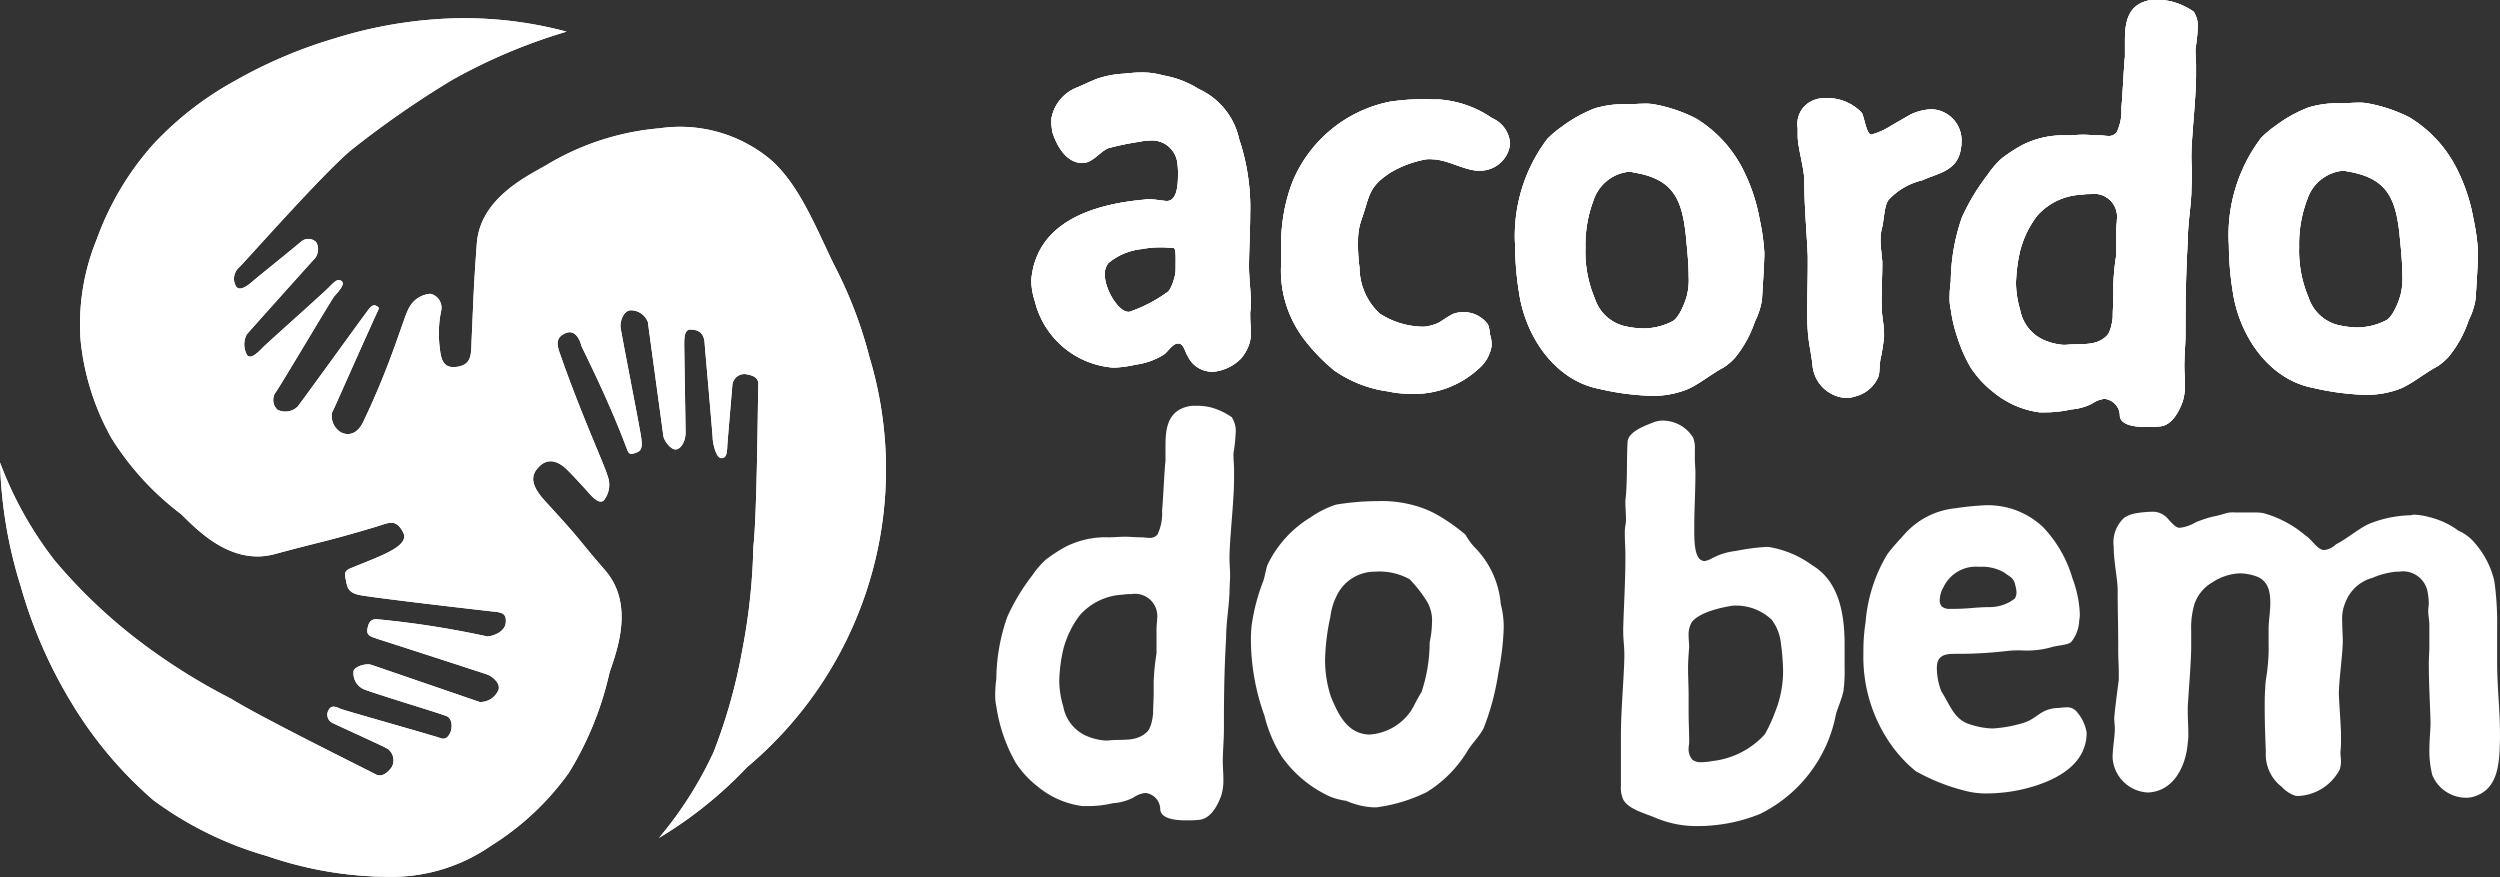 <svg xmlns="http://www.w3.org/2000/svg" width="114.666" height="40.224" viewBox="0 0 114.666 40.224"><rect x="0" y="0" width="114.666" height="40.224" fill="#333333" stroke="none"/><defs><style>.a{fill:#fff;}</style></defs><g transform="translate(-3541.225 -13776.978)"><g transform="translate(3541.225 13777.821)"><path class="a" d="M3579.48,13793.055c-.858-1.764-1.569-3.59-2.835-4.758a6.482,6.482,0,0,0-5.169-1.5,12,12,0,0,0-5.189,1.686c-.878.51-3.042,1.52-3.192,3.607s-.129,2.016-.238,4.408c-.029.615.044,1.141-.679,1.24-.565.076-.717-.242-.781-.863a5.2,5.2,0,0,1,.069-1.736.656.656,0,0,0-.494-.752,1.2,1.2,0,0,0-1,.676c-.238.412-.787,2.5-2.1,5.227-.195.4-.547.666-.993.459a.867.867,0,0,1-.424-.912c.058-.088.954-2.145,2.006-4.463.128-.285.188-.332.081-.4-.241-.16-.33.027-.634.434s-2.9,4-3.036,4.16a.823.823,0,0,1-.919.139.62.62,0,0,1-.062-.832c.156-.2,2.523-4.189,2.654-4.355s.541-.555.353-.711-.363.057-.618.313-2.782,2.51-2.971,2.7-.545.588-.74.391a.98.98,0,0,1-.018-.973c.15-.174,3.011-3.371,3.124-3.484a.677.677,0,0,0,.057-.734.512.512,0,0,0-.7-.025c-.177.162-1.979,1.611-2.176,1.783s-.61.531-.8.275a.7.7,0,0,1,.138-.881c.243-.221,3.975-4.453,5.193-5.422a43.612,43.612,0,0,1,4.567-3.168,25.43,25.43,0,0,1,5.257-2.221,18.133,18.133,0,0,0-5.754-.584,20.24,20.24,0,0,0-4.855.887,21.568,21.568,0,0,0-4.585,1.945,15,15,0,0,0-3.751,2.908,13.347,13.347,0,0,0-2.6,4.363,10.278,10.278,0,0,0-.746,4.605,11.515,11.515,0,0,0,1.415,4.512,12.908,12.908,0,0,0,3.194,3.49c.729.707,2.285,2.385,4.309,1.834s2.329-.562,4.624-1.248c.59-.176.911-.4,1.253.25s-1.075,1.094-2.428,1.66c-.317.135-.241.3-.179.623s.167.512.633.6,3,.4,6.007.742c.444.053.724.041.675.529s-.764.648-.864.621a42.912,42.912,0,0,0-5.028-.785c-.309-.025-.414.18-.454.465s.139.332.623.486,4.694,1.516,4.891,1.59.6.375.5.7a.912.912,0,0,1-.861.555l-4.979-1.709c-.2-.07-.721.051-.806.281a.8.8,0,0,0,.439.828c.327.158,3.6,1.139,3.842,1.254s.264.518.145.766-.262.309-.476.225-4.4-1.266-4.548-1.332-.4-.2-.532.029a.419.419,0,0,0,.129.6c.213.115,2.33,1.064,2.556,1.2a.652.652,0,0,1,.2.834c-.179.258-.461.5-.75.338s-5.3-2.631-6.618-3.461a28.016,28.016,0,0,1-4.367-2.762,24.319,24.319,0,0,1-3.738-3.59,17.051,17.051,0,0,1-2.5-4.484,20.79,20.79,0,0,0,.956,5.693,21.593,21.593,0,0,0,2.326,5.33,18.545,18.545,0,0,0,3.761,4.469,16.352,16.352,0,0,0,5.214,2.557,17.31,17.31,0,0,0,5.679.951,7.981,7.981,0,0,0,4.579-1.422,12.516,12.516,0,0,0,3.582-3.361,14.934,14.934,0,0,0,1.856-4.576c.32-.963,1.172-3.117-.2-4.7s-.907-1.156-2.521-2.922c-.416-.457-1.067-1.092-.636-1.68s.946-.463,1.4-.025c.253.248.611.641.833.881s.591.744.854.551a1.139,1.139,0,0,0,.178-1.148c-.122-.461-1.208-2.8-2.2-5.654-.147-.422-.143-.723.319-.893s.657.465.676.566,1.176,2.309,2.072,4.693c.11.289.135.338.41.25s.338-.221.267-.723-.928-4.85-.946-5.059.1-.711.443-.762a.837.837,0,0,1,.815.547c.029.25.682,5.008.708,5.215s.334.643.579.619.44-.4.439-.768-.06-3.738-.06-4.008-.011-.713.264-.719c.667-.016.662.494.679.727s.359,4.082.36,4.244.129.9.391.922.27-.309.281-.551.214-2.545.232-2.807a.558.558,0,0,1,.609-.494c.312.051.6.148.581.477s-.051,5.916-.228,7.461a27.828,27.828,0,0,1-.516,4.766,24.905,24.905,0,0,1-1.307,4.633,17.432,17.432,0,0,1-2.506,3.936,19,19,0,0,0,4.044-3.248,17.828,17.828,0,0,0,5.609-18.809A19.768,19.768,0,0,0,3579.48,13793.055Z" transform="translate(-3541.226 -13781.755)"/></g><g transform="translate(3541.225 13776.978)"><g transform="translate(45.632)"><g transform="translate(1.675)"><path class="a" d="M3819.362,13807c0,.242.027.484.027.727a1.561,1.561,0,0,1-.134.7,2.18,2.18,0,0,1-.3.484,2.05,2.05,0,0,1-1.264.619h-.108a1.226,1.226,0,0,1-1.076-.7c-.108-.135-.189-.592-.43-.592h-.027c-.27,0-.484.43-.7.537a3.215,3.215,0,0,1-1.237.432,5.577,5.577,0,0,1-.942.135h-.107a4.015,4.015,0,0,1-3.578-3.041,3.229,3.229,0,0,1-.162-.889v-.107c.243-2.637,2.825-3.439,5.085-3.656.08,0,.188-.029.269-.029.269,0,.538.055.834.082h.027c.43,0,.511-.619.511-1.156a3.5,3.5,0,0,0-.028-.592,1.17,1.17,0,0,0-1.291-1.023,2.34,2.34,0,0,0-.458.055,12.381,12.381,0,0,0-1.425.295c-.377.162-.673.619-1.1.674h-.107c-.7,0-1.156-.781-1.345-1.4a2.723,2.723,0,0,1-.054-.459v-.16a1.891,1.891,0,0,1,1.211-1.453c.242-.107.592-.27.86-.377a4.527,4.527,0,0,1,1.238-.242c.269-.027.538-.055.78-.055a3.521,3.521,0,0,1,1.049.135,4.42,4.42,0,0,1,1.614.619,3.287,3.287,0,0,1,1.856,2.287,9.9,9.9,0,0,1,.511,3.445c0,.8-.054,1.637-.054,2.42,0,.564.081,1.076.081,1.613a2.931,2.931,0,0,1-.027.484Zm-3.417-2.582c0-.27,0-.564-.108-.564-.134,0-.322-.027-.511-.027a4.621,4.621,0,0,0-.941.08,2.822,2.822,0,0,0-1.533.646.825.825,0,0,0-.161.512c0,.727.645,1.721,1.075,1.721h.054a6.564,6.564,0,0,0,1.722-.887c.188-.082.4-.754.4-1.023Z" transform="translate(-3809.327 -13792.483)"/><path class="a" d="M3881.451,13802.8a4.888,4.888,0,0,1,2.4.854,1.358,1.358,0,0,1,.824,1.182,1.382,1.382,0,0,1-1.329,1.225h-.027c-.027,0-.081,0-.107,0-.673-.021-1.358-.5-2.11-.523a1.312,1.312,0,0,0-.459.039,4.859,4.859,0,0,0-1.5.6c-.989.67-.892,1.023-1.276,2.113a2.785,2.785,0,0,0-.165.994,7.79,7.79,0,0,0,.069,1.238,2.884,2.884,0,0,0,.931,2.1,3.744,3.744,0,0,0,1.839.594,1.353,1.353,0,0,0,.35-.014c.623-.143.545-.227,1.147-.557a1.263,1.263,0,0,1,.487-.092,1.366,1.366,0,0,1,1.14.572,1.855,1.855,0,0,1,.093.463,1.322,1.322,0,0,1,.067.43c0,.027,0,.082,0,.107a1.757,1.757,0,0,1-.6,1.029,4.375,4.375,0,0,1-3.13,1.143l-.215-.006a4.815,4.815,0,0,1-.8-.105,5.524,5.524,0,0,1-1.574-.453,5.7,5.7,0,0,1-.9-.512,8.482,8.482,0,0,1-1.278-1.3,5.208,5.208,0,0,1-1.156-3.533c.007-.217-.008-.621,0-1.025a8.6,8.6,0,0,1,.121-1.314,7.836,7.836,0,0,1,.4-1.465,6.139,6.139,0,0,1,4.474-3.686,10.436,10.436,0,0,1,2.022-.1C3881.262,13802.793,3881.37,13802.795,3881.451,13802.8Z" transform="translate(-3862.721 -13798.234)"/><path class="a" d="M3935.247,13812.658a13.941,13.941,0,0,1-.189-2.205,7.369,7.369,0,0,1,1.479-4.9,4.644,4.644,0,0,1,.673-.564,6.333,6.333,0,0,1,1.506-.836,4.713,4.713,0,0,1,1.507-.189c.269,0,.511-.025.78-.025a2.156,2.156,0,0,1,.4.025,6.927,6.927,0,0,1,1.937.646,5.781,5.781,0,0,1,2.18,2.367,8.315,8.315,0,0,1,.753,2.262,9.935,9.935,0,0,1,.215,1.533c0,.539-.081,1.613-.107,2.152a3.32,3.32,0,0,1-.323,1,5.276,5.276,0,0,1-.915,1.666,2.73,2.73,0,0,1-.538.457c-.484.244-1.211.834-1.723,1.021a4.259,4.259,0,0,1-1.56.27,12.141,12.141,0,0,1-2.421-.322C3936.86,13816.613,3935.542,13814.6,3935.247,13812.658Zm5.7,1.588a2.844,2.844,0,0,0,1.318-.322c.3-.135.592-.861.673-1.186a2.951,2.951,0,0,0,.08-.887c0-.727-.107-1.588-.135-1.939-.187-1.586-.564-2.527-2.394-2.82a.689.689,0,0,0-.242-.029,1.914,1.914,0,0,0-1.587,1.291,5.809,5.809,0,0,0-.376,2.207,5.455,5.455,0,0,0,.43,2.313,1.9,1.9,0,0,0,1.48,1.291A3.722,3.722,0,0,0,3940.949,13814.246Z" transform="translate(-3912.872 -13799.183)"/><path class="a" d="M4009.834,13802.482a2.155,2.155,0,0,1,1.64.674c.108.16.216.994.431.994h.027a3.333,3.333,0,0,0,.887-.4c.27-.162.565-.324.834-.484a2.335,2.335,0,0,1,1.05-.271,1.426,1.426,0,0,1,1.345,1.508,1.985,1.985,0,0,1-.082.537c-.242.807-1.075.914-1.721,1.211a3.044,3.044,0,0,0-1.534.889c-.215.242-.215,1-.323,1.344a2.388,2.388,0,0,0-.053.459c0,.35.053.725.081,1.047,0,.621-.028,1.078-.028,1.643v.428c0,.406.108.811.108,1.24v.135c-.027.27-.081.619-.135.887-.081.3-.053.594-.107.887a1.542,1.542,0,0,1-1.049.943,1.393,1.393,0,0,1-.457.08,1.644,1.644,0,0,1-1.533-1.506c-.054-.537-.189-1.051-.216-1.586-.026-.352-.026-.7-.026-1.023,0-.646.026-1.266.026-1.965v-.43c-.053-1.156-.162-2.34-.162-3.5,0-.484-.3-1.508-.3-1.99v-.377a1.165,1.165,0,0,1,.7-1.266A1.379,1.379,0,0,1,4009.834,13802.482Z" transform="translate(-3973.389 -13797.981)"/><path class="a" d="M4057.55,13776.979a2.512,2.512,0,0,1,.7.082,3.206,3.206,0,0,1,.969.455,1.225,1.225,0,0,1,.188.672,8.414,8.414,0,0,1-.081.861,1.146,1.146,0,0,0-.026.3c0,.215.026.432.026.619v.455c0,1.078-.215,2.854-.215,3.742,0,.295.027.564.027.832s-.027.539-.027.809c-.026.7-.161,1.426-.161,2.152-.081,1.426-.108,2.611-.108,4.035v.27c0,.51-.054,1.021-.054,1.533,0,.242.028.512.028.8a2.437,2.437,0,0,1-.108.809c-.188.512-.511,1.076-1.021,1.129a4.585,4.585,0,0,1-.646.029c-.592,0-1.183-.109-1.21-.512a.786.786,0,0,0-.7-.779,1.167,1.167,0,0,0-.565.215,2.549,2.549,0,0,1-.969.27,5.305,5.305,0,0,1-1.237.133h-.215a4.175,4.175,0,0,1-2.1-.914,4.733,4.733,0,0,1-1.049-1.131,6.593,6.593,0,0,1-.619-1.4,6.756,6.756,0,0,1-.3-1.268,2.19,2.19,0,0,1-.054-.484,5.446,5.446,0,0,1,.054-.809,9.073,9.073,0,0,1,.511-2.93,9.8,9.8,0,0,1,1.183-1.965,4.234,4.234,0,0,1,.62-.725,6.981,6.981,0,0,1,.941-.619,4.145,4.145,0,0,1,2.045-.457c.269,0,.538-.029.779-.029s.485.029.781.029c.107,0,.242.027.349.027a.459.459,0,0,0,.4-.164,2.291,2.291,0,0,0,.216-1.129c.054-.512.107-1.83.162-2.34v-.7c0-.8.081-1.668,1.1-1.885A1.745,1.745,0,0,1,4057.55,13776.979Zm-5.515,9.9a4.506,4.506,0,0,0-.781,1.617,7.452,7.452,0,0,0-.187,1.451,4.341,4.341,0,0,0,.188,1.236,1.888,1.888,0,0,0,1.049,1.373,2.714,2.714,0,0,0,.942.242h.108c.7-.082,1.318.082,1.829-.373.242-.191.3-.705.322-.891,0-.352.028-.676.028-1v-.51a10.7,10.7,0,0,1,.134-1.344v-.971a3.959,3.959,0,0,1,.027-.562v-.08a1.052,1.052,0,0,0-1.21-1.186,2,2,0,0,0-.4.027A2.878,2.878,0,0,0,4052.035,13786.877Z" transform="translate(-4005.908 -13776.979)"/><path class="a" d="M4120.784,13812.408a14.107,14.107,0,0,1-.188-2.207,7.372,7.372,0,0,1,1.479-4.9,4.473,4.473,0,0,1,.673-.564,6.247,6.247,0,0,1,1.506-.836,4.763,4.763,0,0,1,1.506-.189c.271,0,.512-.027.78-.027a2.007,2.007,0,0,1,.4.027,6.935,6.935,0,0,1,1.937.646,5.778,5.778,0,0,1,2.179,2.369,8.2,8.2,0,0,1,.753,2.26,10.036,10.036,0,0,1,.214,1.531c0,.539-.08,1.615-.107,2.15a3.3,3.3,0,0,1-.323,1,5.227,5.227,0,0,1-.916,1.668,2.786,2.786,0,0,1-.537.457c-.485.242-1.211.834-1.723,1.023a4.341,4.341,0,0,1-1.56.268,12.134,12.134,0,0,1-2.421-.324C4122.4,13816.361,4121.08,13814.342,4120.784,13812.408Zm5.7,1.586a2.9,2.9,0,0,0,1.318-.324c.3-.133.592-.861.673-1.184a2.98,2.98,0,0,0,.079-.887c0-.727-.107-1.588-.134-1.937-.187-1.588-.563-2.529-2.393-2.826a.744.744,0,0,0-.244-.027,1.914,1.914,0,0,0-1.586,1.293,5.765,5.765,0,0,0-.378,2.2,5.452,5.452,0,0,0,.431,2.316,1.908,1.908,0,0,0,1.48,1.293A3.858,3.858,0,0,0,4126.488,13813.994Z" transform="translate(-4065.673 -13798.975)"/><path class="a" d="M3819.362,13807c0,.242.027.484.027.727a1.561,1.561,0,0,1-.134.7,2.18,2.18,0,0,1-.3.484,2.05,2.05,0,0,1-1.264.619h-.108a1.226,1.226,0,0,1-1.076-.7c-.108-.135-.189-.592-.43-.592h-.027c-.27,0-.484.43-.7.537a3.215,3.215,0,0,1-1.237.432,5.577,5.577,0,0,1-.942.135h-.107a4.015,4.015,0,0,1-3.578-3.041,3.229,3.229,0,0,1-.162-.889v-.107c.243-2.637,2.825-3.439,5.085-3.656.08,0,.188-.029.269-.029.269,0,.538.055.834.082h.027c.43,0,.511-.619.511-1.156a3.5,3.5,0,0,0-.028-.592,1.17,1.17,0,0,0-1.291-1.023,2.34,2.34,0,0,0-.458.055,12.381,12.381,0,0,0-1.425.295c-.377.162-.673.619-1.1.674h-.107c-.7,0-1.156-.781-1.345-1.4a2.723,2.723,0,0,1-.054-.459v-.16a1.891,1.891,0,0,1,1.211-1.453c.242-.107.592-.27.86-.377a4.527,4.527,0,0,1,1.238-.242c.269-.027.538-.055.78-.055a3.521,3.521,0,0,1,1.049.135,4.42,4.42,0,0,1,1.614.619,3.287,3.287,0,0,1,1.856,2.287,9.9,9.9,0,0,1,.511,3.445c0,.8-.054,1.637-.054,2.42,0,.564.081,1.076.081,1.613a2.931,2.931,0,0,1-.027.484Zm-3.417-2.582c0-.27,0-.564-.108-.564-.134,0-.322-.027-.511-.027a4.621,4.621,0,0,0-.941.08,2.822,2.822,0,0,0-1.533.646.825.825,0,0,0-.161.512c0,.727.645,1.721,1.075,1.721h.054a6.564,6.564,0,0,0,1.722-.887c.188-.082.4-.754.4-1.023Z" transform="translate(-3809.327 -13792.483)"/><path class="a" d="M3881.451,13802.8a4.888,4.888,0,0,1,2.4.854,1.358,1.358,0,0,1,.824,1.182,1.382,1.382,0,0,1-1.329,1.225h-.027c-.027,0-.081,0-.107,0-.673-.021-1.358-.5-2.11-.523a1.312,1.312,0,0,0-.459.039,4.859,4.859,0,0,0-1.5.6c-.989.67-.892,1.023-1.276,2.113a2.785,2.785,0,0,0-.165.994,7.79,7.79,0,0,0,.069,1.238,2.884,2.884,0,0,0,.931,2.1,3.744,3.744,0,0,0,1.839.594,1.353,1.353,0,0,0,.35-.014c.623-.143.545-.227,1.147-.557a1.263,1.263,0,0,1,.487-.092,1.366,1.366,0,0,1,1.14.572,1.855,1.855,0,0,1,.093.463,1.322,1.322,0,0,1,.067.43c0,.027,0,.082,0,.107a1.757,1.757,0,0,1-.6,1.029,4.375,4.375,0,0,1-3.13,1.143l-.215-.006a4.815,4.815,0,0,1-.8-.105,5.524,5.524,0,0,1-1.574-.453,5.7,5.7,0,0,1-.9-.512,8.482,8.482,0,0,1-1.278-1.3,5.208,5.208,0,0,1-1.156-3.533c.007-.217-.008-.621,0-1.025a8.6,8.6,0,0,1,.121-1.314,7.836,7.836,0,0,1,.4-1.465,6.139,6.139,0,0,1,4.474-3.686,10.436,10.436,0,0,1,2.022-.1C3881.262,13802.793,3881.37,13802.795,3881.451,13802.8Z" transform="translate(-3862.721 -13798.234)"/><path class="a" d="M3935.247,13812.658a13.941,13.941,0,0,1-.189-2.205,7.369,7.369,0,0,1,1.479-4.9,4.644,4.644,0,0,1,.673-.564,6.333,6.333,0,0,1,1.506-.836,4.713,4.713,0,0,1,1.507-.189c.269,0,.511-.025.78-.025a2.156,2.156,0,0,1,.4.025,6.927,6.927,0,0,1,1.937.646,5.781,5.781,0,0,1,2.18,2.367,8.315,8.315,0,0,1,.753,2.262,9.935,9.935,0,0,1,.215,1.533c0,.539-.081,1.613-.107,2.152a3.32,3.32,0,0,1-.323,1,5.276,5.276,0,0,1-.915,1.666,2.73,2.73,0,0,1-.538.457c-.484.244-1.211.834-1.723,1.021a4.259,4.259,0,0,1-1.56.27,12.141,12.141,0,0,1-2.421-.322C3936.86,13816.613,3935.542,13814.6,3935.247,13812.658Zm5.7,1.588a2.844,2.844,0,0,0,1.318-.322c.3-.135.592-.861.673-1.186a2.951,2.951,0,0,0,.08-.887c0-.727-.107-1.588-.135-1.939-.187-1.586-.564-2.527-2.394-2.82a.689.689,0,0,0-.242-.029,1.914,1.914,0,0,0-1.587,1.291,5.809,5.809,0,0,0-.376,2.207,5.455,5.455,0,0,0,.43,2.313,1.9,1.9,0,0,0,1.48,1.291A3.722,3.722,0,0,0,3940.949,13814.246Z" transform="translate(-3912.872 -13799.183)"/><path class="a" d="M4009.834,13802.482a2.155,2.155,0,0,1,1.64.674c.108.16.216.994.431.994h.027a3.333,3.333,0,0,0,.887-.4c.27-.162.565-.324.834-.484a2.335,2.335,0,0,1,1.05-.271,1.426,1.426,0,0,1,1.345,1.508,1.985,1.985,0,0,1-.082.537c-.242.807-1.075.914-1.721,1.211a3.044,3.044,0,0,0-1.534.889c-.215.242-.215,1-.323,1.344a2.388,2.388,0,0,0-.053.459c0,.35.053.725.081,1.047,0,.621-.028,1.078-.028,1.643v.428c0,.406.108.811.108,1.24v.135c-.027.27-.081.619-.135.887-.081.3-.053.594-.107.887a1.542,1.542,0,0,1-1.049.943,1.393,1.393,0,0,1-.457.08,1.644,1.644,0,0,1-1.533-1.506c-.054-.537-.189-1.051-.216-1.586-.026-.352-.026-.7-.026-1.023,0-.646.026-1.266.026-1.965v-.43c-.053-1.156-.162-2.34-.162-3.5,0-.484-.3-1.508-.3-1.99v-.377a1.165,1.165,0,0,1,.7-1.266A1.379,1.379,0,0,1,4009.834,13802.482Z" transform="translate(-3973.389 -13797.981)"/><path class="a" d="M4057.55,13776.979a2.512,2.512,0,0,1,.7.082,3.206,3.206,0,0,1,.969.455,1.225,1.225,0,0,1,.188.672,8.414,8.414,0,0,1-.081.861,1.146,1.146,0,0,0-.026.3c0,.215.026.432.026.619v.455c0,1.078-.215,2.854-.215,3.742,0,.295.027.564.027.832s-.027.539-.027.809c-.026.7-.161,1.426-.161,2.152-.081,1.426-.108,2.611-.108,4.035v.27c0,.51-.054,1.021-.054,1.533,0,.242.028.512.028.8a2.437,2.437,0,0,1-.108.809c-.188.512-.511,1.076-1.021,1.129a4.585,4.585,0,0,1-.646.029c-.592,0-1.183-.109-1.21-.512a.786.786,0,0,0-.7-.779,1.167,1.167,0,0,0-.565.215,2.549,2.549,0,0,1-.969.27,5.305,5.305,0,0,1-1.237.133h-.215a4.175,4.175,0,0,1-2.1-.914,4.733,4.733,0,0,1-1.049-1.131,6.593,6.593,0,0,1-.619-1.4,6.756,6.756,0,0,1-.3-1.268,2.19,2.19,0,0,1-.054-.484,5.446,5.446,0,0,1,.054-.809,9.073,9.073,0,0,1,.511-2.93,9.8,9.8,0,0,1,1.183-1.965,4.234,4.234,0,0,1,.62-.725,6.981,6.981,0,0,1,.941-.619,4.145,4.145,0,0,1,2.045-.457c.269,0,.538-.029.779-.029s.485.029.781.029c.107,0,.242.027.349.027a.459.459,0,0,0,.4-.164,2.291,2.291,0,0,0,.216-1.129c.054-.512.107-1.83.162-2.34v-.7c0-.8.081-1.668,1.1-1.885A1.745,1.745,0,0,1,4057.55,13776.979Zm-5.515,9.9a4.506,4.506,0,0,0-.781,1.617,7.452,7.452,0,0,0-.187,1.451,4.341,4.341,0,0,0,.188,1.236,1.888,1.888,0,0,0,1.049,1.373,2.714,2.714,0,0,0,.942.242h.108c.7-.082,1.318.082,1.829-.373.242-.191.3-.705.322-.891,0-.352.028-.676.028-1v-.51a10.7,10.7,0,0,1,.134-1.344v-.971a3.959,3.959,0,0,1,.027-.562v-.08a1.052,1.052,0,0,0-1.21-1.186,2,2,0,0,0-.4.027A2.878,2.878,0,0,0,4052.035,13786.877Z" transform="translate(-4005.908 -13776.979)"/><path class="a" d="M4120.784,13812.408a14.107,14.107,0,0,1-.188-2.207,7.372,7.372,0,0,1,1.479-4.9,4.473,4.473,0,0,1,.673-.564,6.247,6.247,0,0,1,1.506-.836,4.763,4.763,0,0,1,1.506-.189c.271,0,.512-.027.78-.027a2.007,2.007,0,0,1,.4.027,6.935,6.935,0,0,1,1.937.646,5.778,5.778,0,0,1,2.179,2.369,8.2,8.2,0,0,1,.753,2.26,10.036,10.036,0,0,1,.214,1.531c0,.539-.08,1.615-.107,2.15a3.3,3.3,0,0,1-.323,1,5.227,5.227,0,0,1-.916,1.668,2.786,2.786,0,0,1-.537.457c-.485.242-1.211.834-1.723,1.023a4.341,4.341,0,0,1-1.56.268,12.134,12.134,0,0,1-2.421-.324C4122.4,13816.361,4121.08,13814.342,4120.784,13812.408Zm5.7,1.586a2.9,2.9,0,0,0,1.318-.324c.3-.133.592-.861.673-1.184a2.98,2.98,0,0,0,.079-.887c0-.727-.107-1.588-.134-1.937-.187-1.588-.563-2.529-2.393-2.826a.744.744,0,0,0-.244-.027,1.914,1.914,0,0,0-1.586,1.293,5.765,5.765,0,0,0-.378,2.2,5.452,5.452,0,0,0,.431,2.316,1.908,1.908,0,0,0,1.48,1.293A3.858,3.858,0,0,0,4126.488,13813.994Z" transform="translate(-4065.673 -13798.975)"/><path class="a" d="M3819.362,13807c0,.242.027.484.027.727a1.561,1.561,0,0,1-.134.7,2.18,2.18,0,0,1-.3.484,2.05,2.05,0,0,1-1.264.619h-.108a1.226,1.226,0,0,1-1.076-.7c-.108-.135-.189-.592-.43-.592h-.027c-.27,0-.484.43-.7.537a3.215,3.215,0,0,1-1.237.432,5.577,5.577,0,0,1-.942.135h-.107a4.015,4.015,0,0,1-3.578-3.041,3.229,3.229,0,0,1-.162-.889v-.107c.243-2.637,2.825-3.439,5.085-3.656.08,0,.188-.029.269-.029.269,0,.538.055.834.082h.027c.43,0,.511-.619.511-1.156a3.5,3.5,0,0,0-.028-.592,1.17,1.17,0,0,0-1.291-1.023,2.34,2.34,0,0,0-.458.055,12.381,12.381,0,0,0-1.425.295c-.377.162-.673.619-1.1.674h-.107c-.7,0-1.156-.781-1.345-1.4a2.723,2.723,0,0,1-.054-.459v-.16a1.891,1.891,0,0,1,1.211-1.453c.242-.107.592-.27.86-.377a4.527,4.527,0,0,1,1.238-.242c.269-.027.538-.055.78-.055a3.521,3.521,0,0,1,1.049.135,4.42,4.42,0,0,1,1.614.619,3.287,3.287,0,0,1,1.856,2.287,9.9,9.9,0,0,1,.511,3.445c0,.8-.054,1.637-.054,2.42,0,.564.081,1.076.081,1.613a2.931,2.931,0,0,1-.027.484Zm-3.417-2.582c0-.27,0-.564-.108-.564-.134,0-.322-.027-.511-.027a4.621,4.621,0,0,0-.941.08,2.822,2.822,0,0,0-1.533.646.825.825,0,0,0-.161.512c0,.727.645,1.721,1.075,1.721h.054a6.564,6.564,0,0,0,1.722-.887c.188-.082.4-.754.4-1.023Z" transform="translate(-3809.327 -13792.483)"/><path class="a" d="M3881.451,13802.8a4.888,4.888,0,0,1,2.4.854,1.358,1.358,0,0,1,.824,1.182,1.382,1.382,0,0,1-1.329,1.225h-.027c-.027,0-.081,0-.107,0-.673-.021-1.358-.5-2.11-.523a1.312,1.312,0,0,0-.459.039,4.859,4.859,0,0,0-1.5.6c-.989.67-.892,1.023-1.276,2.113a2.785,2.785,0,0,0-.165.994,7.79,7.79,0,0,0,.069,1.238,2.884,2.884,0,0,0,.931,2.1,3.744,3.744,0,0,0,1.839.594,1.353,1.353,0,0,0,.35-.014c.623-.143.545-.227,1.147-.557a1.263,1.263,0,0,1,.487-.092,1.366,1.366,0,0,1,1.14.572,1.855,1.855,0,0,1,.093.463,1.322,1.322,0,0,1,.067.43c0,.027,0,.082,0,.107a1.757,1.757,0,0,1-.6,1.029,4.375,4.375,0,0,1-3.13,1.143l-.215-.006a4.815,4.815,0,0,1-.8-.105,5.524,5.524,0,0,1-1.574-.453,5.7,5.7,0,0,1-.9-.512,8.482,8.482,0,0,1-1.278-1.3,5.208,5.208,0,0,1-1.156-3.533c.007-.217-.008-.621,0-1.025a8.6,8.6,0,0,1,.121-1.314,7.836,7.836,0,0,1,.4-1.465,6.139,6.139,0,0,1,4.474-3.686,10.436,10.436,0,0,1,2.022-.1C3881.262,13802.793,3881.37,13802.795,3881.451,13802.8Z" transform="translate(-3862.721 -13798.234)"/><path class="a" d="M3935.247,13812.658a13.941,13.941,0,0,1-.189-2.205,7.369,7.369,0,0,1,1.479-4.9,4.644,4.644,0,0,1,.673-.564,6.333,6.333,0,0,1,1.506-.836,4.713,4.713,0,0,1,1.507-.189c.269,0,.511-.025.78-.025a2.156,2.156,0,0,1,.4.025,6.927,6.927,0,0,1,1.937.646,5.781,5.781,0,0,1,2.18,2.367,8.315,8.315,0,0,1,.753,2.262,9.935,9.935,0,0,1,.215,1.533c0,.539-.081,1.613-.107,2.152a3.32,3.32,0,0,1-.323,1,5.276,5.276,0,0,1-.915,1.666,2.73,2.73,0,0,1-.538.457c-.484.244-1.211.834-1.723,1.021a4.259,4.259,0,0,1-1.56.27,12.141,12.141,0,0,1-2.421-.322C3936.86,13816.613,3935.542,13814.6,3935.247,13812.658Zm5.7,1.588a2.844,2.844,0,0,0,1.318-.322c.3-.135.592-.861.673-1.186a2.951,2.951,0,0,0,.08-.887c0-.727-.107-1.588-.135-1.939-.187-1.586-.564-2.527-2.394-2.82a.689.689,0,0,0-.242-.029,1.914,1.914,0,0,0-1.587,1.291,5.809,5.809,0,0,0-.376,2.207,5.455,5.455,0,0,0,.43,2.313,1.9,1.9,0,0,0,1.48,1.291A3.722,3.722,0,0,0,3940.949,13814.246Z" transform="translate(-3912.872 -13799.183)"/><path class="a" d="M4009.834,13802.482a2.155,2.155,0,0,1,1.64.674c.108.16.216.994.431.994h.027a3.333,3.333,0,0,0,.887-.4c.27-.162.565-.324.834-.484a2.335,2.335,0,0,1,1.05-.271,1.426,1.426,0,0,1,1.345,1.508,1.985,1.985,0,0,1-.082.537c-.242.807-1.075.914-1.721,1.211a3.044,3.044,0,0,0-1.534.889c-.215.242-.215,1-.323,1.344a2.388,2.388,0,0,0-.053.459c0,.35.053.725.081,1.047,0,.621-.028,1.078-.028,1.643v.428c0,.406.108.811.108,1.24v.135c-.027.27-.081.619-.135.887-.081.3-.053.594-.107.887a1.542,1.542,0,0,1-1.049.943,1.393,1.393,0,0,1-.457.08,1.644,1.644,0,0,1-1.533-1.506c-.054-.537-.189-1.051-.216-1.586-.026-.352-.026-.7-.026-1.023,0-.646.026-1.266.026-1.965v-.43c-.053-1.156-.162-2.34-.162-3.5,0-.484-.3-1.508-.3-1.99v-.377a1.165,1.165,0,0,1,.7-1.266A1.379,1.379,0,0,1,4009.834,13802.482Z" transform="translate(-3973.389 -13797.981)"/><path class="a" d="M4057.55,13776.979a2.512,2.512,0,0,1,.7.082,3.206,3.206,0,0,1,.969.455,1.225,1.225,0,0,1,.188.672,8.414,8.414,0,0,1-.081.861,1.146,1.146,0,0,0-.026.3c0,.215.026.432.026.619v.455c0,1.078-.215,2.854-.215,3.742,0,.295.027.564.027.832s-.027.539-.027.809c-.026.7-.161,1.426-.161,2.152-.081,1.426-.108,2.611-.108,4.035v.27c0,.51-.054,1.021-.054,1.533,0,.242.028.512.028.8a2.437,2.437,0,0,1-.108.809c-.188.512-.511,1.076-1.021,1.129a4.585,4.585,0,0,1-.646.029c-.592,0-1.183-.109-1.21-.512a.786.786,0,0,0-.7-.779,1.167,1.167,0,0,0-.565.215,2.549,2.549,0,0,1-.969.27,5.305,5.305,0,0,1-1.237.133h-.215a4.175,4.175,0,0,1-2.1-.914,4.733,4.733,0,0,1-1.049-1.131,6.593,6.593,0,0,1-.619-1.4,6.756,6.756,0,0,1-.3-1.268,2.19,2.19,0,0,1-.054-.484,5.446,5.446,0,0,1,.054-.809,9.073,9.073,0,0,1,.511-2.93,9.8,9.8,0,0,1,1.183-1.965,4.234,4.234,0,0,1,.62-.725,6.981,6.981,0,0,1,.941-.619,4.145,4.145,0,0,1,2.045-.457c.269,0,.538-.029.779-.029s.485.029.781.029c.107,0,.242.027.349.027a.459.459,0,0,0,.4-.164,2.291,2.291,0,0,0,.216-1.129c.054-.512.107-1.83.162-2.34v-.7c0-.8.081-1.668,1.1-1.885A1.745,1.745,0,0,1,4057.55,13776.979Zm-5.515,9.9a4.506,4.506,0,0,0-.781,1.617,7.452,7.452,0,0,0-.187,1.451,4.341,4.341,0,0,0,.188,1.236,1.888,1.888,0,0,0,1.049,1.373,2.714,2.714,0,0,0,.942.242h.108c.7-.082,1.318.082,1.829-.373.242-.191.3-.705.322-.891,0-.352.028-.676.028-1v-.51a10.7,10.7,0,0,1,.134-1.344v-.971a3.959,3.959,0,0,1,.027-.562v-.08a1.052,1.052,0,0,0-1.21-1.186,2,2,0,0,0-.4.027A2.878,2.878,0,0,0,4052.035,13786.877Z" transform="translate(-4005.908 -13776.979)"/><path class="a" d="M4120.784,13812.408a14.107,14.107,0,0,1-.188-2.207,7.372,7.372,0,0,1,1.479-4.9,4.473,4.473,0,0,1,.673-.564,6.247,6.247,0,0,1,1.506-.836,4.763,4.763,0,0,1,1.506-.189c.271,0,.512-.027.78-.027a2.007,2.007,0,0,1,.4.027,6.935,6.935,0,0,1,1.937.646,5.778,5.778,0,0,1,2.179,2.369,8.2,8.2,0,0,1,.753,2.26,10.036,10.036,0,0,1,.214,1.531c0,.539-.08,1.615-.107,2.15a3.3,3.3,0,0,1-.323,1,5.227,5.227,0,0,1-.916,1.668,2.786,2.786,0,0,1-.537.457c-.485.242-1.211.834-1.723,1.023a4.341,4.341,0,0,1-1.56.268,12.134,12.134,0,0,1-2.421-.324C4122.4,13816.361,4121.08,13814.342,4120.784,13812.408Zm5.7,1.586a2.9,2.9,0,0,0,1.318-.324c.3-.133.592-.861.673-1.184a2.98,2.98,0,0,0,.079-.887c0-.727-.107-1.588-.134-1.937-.187-1.588-.563-2.529-2.393-2.826a.744.744,0,0,0-.244-.027,1.914,1.914,0,0,0-1.586,1.293,5.765,5.765,0,0,0-.378,2.2,5.452,5.452,0,0,0,.431,2.316,1.908,1.908,0,0,0,1.48,1.293A3.858,3.858,0,0,0,4126.488,13813.994Z" transform="translate(-4065.673 -13798.975)"/></g><g transform="translate(0 18.613)"><path class="a" d="M3809.08,13882.467a2.539,2.539,0,0,1,.679.078,3.092,3.092,0,0,1,.94.445,1.174,1.174,0,0,1,.183.65,8.341,8.341,0,0,1-.078.838,1.072,1.072,0,0,0-.026.285c0,.209.026.42.026.6v.445c0,1.045-.209,2.77-.209,3.631,0,.287.027.547.027.809s-.027.521-.027.783c-.026.68-.156,1.385-.156,2.09-.079,1.385-.1,2.533-.1,3.914v.266c0,.494-.052.992-.052,1.488,0,.234.026.5.026.783a2.365,2.365,0,0,1-.1.783c-.183.5-.5,1.043-.992,1.1a4.957,4.957,0,0,1-.626.025c-.575,0-1.149-.1-1.176-.5a.764.764,0,0,0-.679-.756,1.13,1.13,0,0,0-.548.209,2.377,2.377,0,0,1-.94.26,4.925,4.925,0,0,1-1.2.133h-.208a4.044,4.044,0,0,1-2.037-.889,4.51,4.51,0,0,1-1.019-1.1,7.44,7.44,0,0,1-.888-2.584,2.2,2.2,0,0,1-.052-.471,5.365,5.365,0,0,1,.052-.785,8.825,8.825,0,0,1,.5-2.844,9.5,9.5,0,0,1,1.148-1.908,4.1,4.1,0,0,1,.6-.705,7.051,7.051,0,0,1,.914-.6,4.038,4.038,0,0,1,1.985-.441c.262,0,.522-.027.758-.027s.47.027.757.027c.1,0,.235.025.339.025a.447.447,0,0,0,.392-.156,2.238,2.238,0,0,0,.209-1.1c.052-.5.1-1.777.157-2.273v-.678c0-.783.079-1.621,1.071-1.83A1.655,1.655,0,0,1,3809.08,13882.467Zm-5.354,9.609a4.379,4.379,0,0,0-.757,1.568,7.258,7.258,0,0,0-.183,1.41,4.213,4.213,0,0,0,.183,1.2,1.829,1.829,0,0,0,1.018,1.332,2.647,2.647,0,0,0,.915.234h.1c.679-.08,1.28.078,1.776-.365.235-.184.288-.68.313-.863,0-.338.026-.652.026-.965v-.5a10.553,10.553,0,0,1,.131-1.307v-.941a3.87,3.87,0,0,1,.026-.547v-.08a1.021,1.021,0,0,0-1.175-1.15,1.888,1.888,0,0,0-.392.027A2.8,2.8,0,0,0,3803.726,13892.076Z" transform="translate(-3799.834 -13882.467)"/><path class="a" d="M3872.207,13907.226a5.631,5.631,0,0,1,2.021.3,4.656,4.656,0,0,1,.809.377,8.975,8.975,0,0,1,1.212.863,2.845,2.845,0,0,0,.485.646,4.182,4.182,0,0,1,1.132,2.537,4.051,4.051,0,0,1,.135,1.129,12.484,12.484,0,0,1-.243,2.021,11.727,11.727,0,0,1-.674,2.535c-.189.377-.512.676-.728,1.023a5.627,5.627,0,0,1-1.887,1.918,7.413,7.413,0,0,1-2.13.672,1.385,1.385,0,0,1-.323.025,3.555,3.555,0,0,1-1.24-.3,3.085,3.085,0,0,1-.729-.189,5.5,5.5,0,0,1-2.237-1.857,6.372,6.372,0,0,1-.782-1.859,10.356,10.356,0,0,1-.62-3.371,6.471,6.471,0,0,1,.027-.727,8.993,8.993,0,0,1,.539-2.076c.081-.242.107-.486.188-.729a5.132,5.132,0,0,1,1.968-2.184,4.445,4.445,0,0,1,1.186-.594A12.1,12.1,0,0,1,3872.207,13907.226Zm-1.78,4.18a2.953,2.953,0,0,0-.377,1.133,10.114,10.114,0,0,0-.242,1.967,5.43,5.43,0,0,0,.27,1.7c.35.836.755,1.674,1.725,1.727h.054a2.517,2.517,0,0,0,1.887-1.078c.135-.217.323-.621.485-.863a7.283,7.283,0,0,0,.377-2.291,4.7,4.7,0,0,0,.107-.916,1.689,1.689,0,0,0-.242-.973,5.9,5.9,0,0,0-.782-1,2.845,2.845,0,0,0-1.59-.35A1.944,1.944,0,0,0,3870.427,13911.405Z" transform="translate(-3854.664 -13902.855)"/><path class="a" d="M3964.45,13886.311a1.637,1.637,0,0,1,1.41.783,1.339,1.339,0,0,1,.078.549v.418c0,.209.026.418.026.678,0,.76-.053,1.725-.053,2.326v.34c0,.469.026,1.148.313,1.3a.354.354,0,0,0,.157.051,1.246,1.246,0,0,0,.391-.154,2.973,2.973,0,0,1,1.045-.312,9.969,9.969,0,0,1,1.359-.184,1.006,1.006,0,0,1,.287.025,4.66,4.66,0,0,1,1.854.811c1.228.73,1.489,2.221,1.489,3.629v1.07a6.8,6.8,0,0,1-.052,1.07c-.079.367-.235.707-.34,1.047a6.445,6.445,0,0,1-3.5,4.6,7.641,7.641,0,0,1-2.794.549,4.81,4.81,0,0,1-1.959-.367c-.47-.209-1.279-.393-1.514-.861a1.32,1.32,0,0,1-.1-.627v-2.324c0-1.123.13-2.455.157-3.551v-.158c0-.34-.052-.678-.052-1.018v-.156c.025-.941.1-2.193.1-3.162v-.207c0-.287-.026-.654-.026-.967a1.807,1.807,0,0,1,.026-.391,1.5,1.5,0,0,0,.026-.34c0-.236-.026-.443-.026-.68v-.129c.1-.811.052-1.883.1-2.691.052-.471.783-.73,1.253-.912A1.193,1.193,0,0,1,3964.45,13886.311Zm1.331,9.271a1.148,1.148,0,0,0-.129.6c0,.184.026.363.026.521-.026.313-.052.654-.052.967,0,.418.026.836.026,1.254v.756c0,.473.026.914.026,1.385,0,.078-.026.184-.026.287a.708.708,0,0,0,.183.521.617.617,0,0,0,.391.105,2.81,2.81,0,0,0,.522-.053,3.824,3.824,0,0,0,2.4-1.227,7.048,7.048,0,0,0,.47-1.02,4.977,4.977,0,0,0,.366-1.932,10.293,10.293,0,0,0-.1-1.229,2.168,2.168,0,0,0-.418-1.07,2.37,2.37,0,0,0-1.619-.652,1.213,1.213,0,0,0-.313.027C3967.062,13894.9,3966.069,13895.139,3965.781,13895.582Z" transform="translate(-3933.833 -13885.632)"/><path class="a" d="M4031.212,13908.309a3.683,3.683,0,0,1,2.612.992,5.693,5.693,0,0,1,1.358,2.35,5.238,5.238,0,0,1,.34,1.621,1.261,1.261,0,0,1-.027.314,1.656,1.656,0,0,1-.365.992c-.157.156-.68.156-.967.26a4.241,4.241,0,0,1-1.332.129,4.831,4.831,0,0,0-.654.027,19.213,19.213,0,0,1-2.089.131h-.312c-.393,0-.81.051-.81.627a2.967,2.967,0,0,0,.208,1.1c.393.6.575,1.3,1.333,1.514a3.486,3.486,0,0,0,1.019.182,5.92,5.92,0,0,0,1.332-.234c.706-.182.81-.652,1.62-.705.131,0,.262-.027.392-.027a.566.566,0,0,1,.522.211,1.944,1.944,0,0,1,.444.939c0,1.332-1.123,2.039-2.3,2.428a7.357,7.357,0,0,1-2.246.367,3.662,3.662,0,0,1-.966-.105,9.12,9.12,0,0,1-2.325-.914,6.11,6.11,0,0,1-1.123-1.2,6.985,6.985,0,0,1-1.279-4.23,8.554,8.554,0,0,1,.1-1.412,7.15,7.15,0,0,1,.993-3.105c.235-.314.522-.627.784-.914a3.6,3.6,0,0,1,2.35-1.2A12.783,12.783,0,0,1,4031.212,13908.309Zm-1.958,3.787a1.219,1.219,0,0,0-.157.574.39.39,0,0,0,.1.287.555.555,0,0,0,.392.105h.156c.706,0,.993-.08,1.672-.08a1.888,1.888,0,0,0,1.123-.391.528.528,0,0,0,.078-.287,1.306,1.306,0,0,0-.052-.314c-.078-.365-.208-.365-.521-.6a2.02,2.02,0,0,0-1.045-.26h-.131A1.647,1.647,0,0,0,4029.254,13912.1Z" transform="translate(-3985.761 -13903.749)"/><path class="a" d="M4096.018,13910.059h.862a2.561,2.561,0,0,1,.443.027,5.033,5.033,0,0,1,1.959,1.043c.262.154.522.627.81.65h.051a.9.9,0,0,0,.523-.26c.47-.236,1.018-.7,1.462-.914a5.308,5.308,0,0,1,1.933-.416c.052,0,.1-.029.183-.029a2.936,2.936,0,0,1,.679.107,3.734,3.734,0,0,1,1.357.627,2.055,2.055,0,0,1,.758.574,4.052,4.052,0,0,1,.887,1.723,13.856,13.856,0,0,1,.131,2.168v1.594c0,1.1.13,2.166.13,3.234v.238c-.026,1.045-.026,2.375-1.279,2.688a1.136,1.136,0,0,1-.312.029,1.677,1.677,0,0,1-1.516-1.047,4.641,4.641,0,0,1-.131-1.2c0-.42.053-.809.053-1.229-.026-.887-.079-1.775-.079-2.664,0-.285.025-.547.025-.836v-.939c0-.211-.052-.443-.052-.652,0-.131.026-.236.026-.367a3.289,3.289,0,0,0-.052-.494,1.148,1.148,0,0,0-1.306-.941h-.106a3.547,3.547,0,0,0-1.121.287,1.82,1.82,0,0,0-1.228,1.1,1.846,1.846,0,0,0-.158.887c0,.336.027.678.027.939-.027.781-.157,1.566-.183,2.373.025.6.078,1.205.1,1.828v.264a4.679,4.679,0,0,1-.026.6c0,.158.026.285.026.443a1.534,1.534,0,0,1-.052.34,2.262,2.262,0,0,1-1.88,1.227h-.131a1.468,1.468,0,0,1-.653-.416,1.868,1.868,0,0,1-.731-1.594c-.026-.684-.052-1.361-.052-2.035,0-.314,0-.629.026-.916,0-.314.078-.6.1-.887a7.609,7.609,0,0,0,.053-1.1v-.734c0-.336.078-.754.078-1.174,0-.521-.1-.992-.6-1.2a2.325,2.325,0,0,0-.783-.154,2.466,2.466,0,0,0-1.279.416,1.845,1.845,0,0,0-.81.969,3.752,3.752,0,0,0-.157,1.225v.887c-.027.865-.105,1.752-.157,2.613v.234c0,.34.025.652.025.99a2.644,2.644,0,0,1-.025.447c-.079.992-.6,2.219-1.828,2.271a1.7,1.7,0,0,1-1.619-1.594c0-.416.078-.809.1-1.225v-.131c0-.158-.026-.314-.026-.473.053-.574.13-1.146.209-1.748v-.289c0-.363-.026-.68-.026-1.045v-.234c0-.861-.025-1.67-.025-2.535,0-.52-.183-1.3-.183-2.008a1.528,1.528,0,0,1,.5-1.334,1.457,1.457,0,0,1,.471-.182,4.8,4.8,0,0,1,.758-.078.9.9,0,0,1,.7.26c.131.131.392.473.575.473h.051a1.911,1.911,0,0,0,.731-.262,6.616,6.616,0,0,1,.7-.234,5.665,5.665,0,0,0,.627-.158A1.117,1.117,0,0,1,4096.018,13910.059Z" transform="translate(-4039.153 -13905.167)"/></g></g><path class="a" d="M3579.48,13793.055c-.858-1.764-1.569-3.59-2.835-4.758a6.482,6.482,0,0,0-5.169-1.5,12,12,0,0,0-5.189,1.686c-.878.51-3.042,1.52-3.192,3.607s-.129,2.016-.238,4.408c-.029.615.044,1.141-.679,1.24-.565.076-.717-.242-.781-.863a5.2,5.2,0,0,1,.069-1.736.656.656,0,0,0-.494-.752,1.2,1.2,0,0,0-1,.676c-.238.412-.787,2.5-2.1,5.227-.195.4-.547.666-.993.459a.867.867,0,0,1-.424-.912c.058-.088.954-2.145,2.006-4.463.128-.285.188-.332.081-.4-.241-.16-.33.027-.634.434s-2.9,4-3.036,4.16a.823.823,0,0,1-.919.139.62.62,0,0,1-.062-.832c.156-.2,2.523-4.189,2.654-4.355s.541-.555.353-.711-.363.057-.618.313-2.782,2.51-2.971,2.7-.545.588-.74.391a.98.98,0,0,1-.018-.973c.15-.174,3.011-3.371,3.124-3.484a.677.677,0,0,0,.057-.734.512.512,0,0,0-.7-.025c-.177.162-1.979,1.611-2.176,1.783s-.61.531-.8.275a.7.7,0,0,1,.138-.881c.243-.221,3.975-4.453,5.193-5.422a43.612,43.612,0,0,1,4.567-3.168,25.43,25.43,0,0,1,5.257-2.221,18.133,18.133,0,0,0-5.754-.584,20.24,20.24,0,0,0-4.855.887,21.568,21.568,0,0,0-4.585,1.945,15,15,0,0,0-3.751,2.908,13.347,13.347,0,0,0-2.6,4.363,10.278,10.278,0,0,0-.746,4.605,11.515,11.515,0,0,0,1.415,4.512,12.908,12.908,0,0,0,3.194,3.49c.729.707,2.285,2.385,4.309,1.834s2.329-.562,4.624-1.248c.59-.176.911-.4,1.253.25s-1.075,1.094-2.428,1.66c-.317.135-.241.3-.179.623s.167.512.633.6,3,.4,6.007.742c.444.053.724.041.675.529s-.764.648-.864.621a42.912,42.912,0,0,0-5.028-.785c-.309-.025-.414.18-.454.465s.139.332.623.486,4.694,1.516,4.891,1.59.6.375.5.7a.912.912,0,0,1-.861.555l-4.979-1.709c-.2-.07-.721.051-.806.281a.8.8,0,0,0,.439.828c.327.158,3.6,1.139,3.842,1.254s.264.518.145.766-.262.309-.476.225-4.4-1.266-4.548-1.332-.4-.2-.532.029a.419.419,0,0,0,.129.6c.213.115,2.33,1.064,2.556,1.2a.652.652,0,0,1,.2.834c-.179.258-.461.5-.75.338s-5.3-2.631-6.618-3.461a28.016,28.016,0,0,1-4.367-2.762,24.319,24.319,0,0,1-3.738-3.59,17.051,17.051,0,0,1-2.5-4.484,20.79,20.79,0,0,0,.956,5.693,21.593,21.593,0,0,0,2.326,5.33,18.545,18.545,0,0,0,3.761,4.469,16.352,16.352,0,0,0,5.214,2.557,17.31,17.31,0,0,0,5.679.951,7.981,7.981,0,0,0,4.579-1.422,12.516,12.516,0,0,0,3.582-3.361,14.934,14.934,0,0,0,1.856-4.576c.32-.963,1.172-3.117-.2-4.7s-.907-1.156-2.521-2.922c-.416-.457-1.067-1.092-.636-1.68s.946-.463,1.4-.025c.253.248.611.641.833.881s.591.744.854.551a1.139,1.139,0,0,0,.178-1.148c-.122-.461-1.208-2.8-2.2-5.654-.147-.422-.143-.723.319-.893s.657.465.676.566,1.176,2.309,2.072,4.693c.11.289.135.338.41.25s.338-.221.267-.723-.928-4.85-.946-5.059.1-.711.443-.762a.837.837,0,0,1,.815.547c.029.25.682,5.008.708,5.215s.334.643.579.619.44-.4.439-.768-.06-3.738-.06-4.008-.011-.713.264-.719c.667-.016.662.494.679.727s.359,4.082.36,4.244.129.9.391.922.27-.309.281-.551.214-2.545.232-2.807a.558.558,0,0,1,.609-.494c.312.051.6.148.581.477s-.051,5.916-.228,7.461a27.828,27.828,0,0,1-.516,4.766,24.905,24.905,0,0,1-1.307,4.633,17.432,17.432,0,0,1-2.506,3.936,19,19,0,0,0,4.044-3.248,17.828,17.828,0,0,0,5.609-18.809A19.768,19.768,0,0,0,3579.48,13793.055Z" transform="translate(-3541.226 -13780.911)"/></g></g></svg>